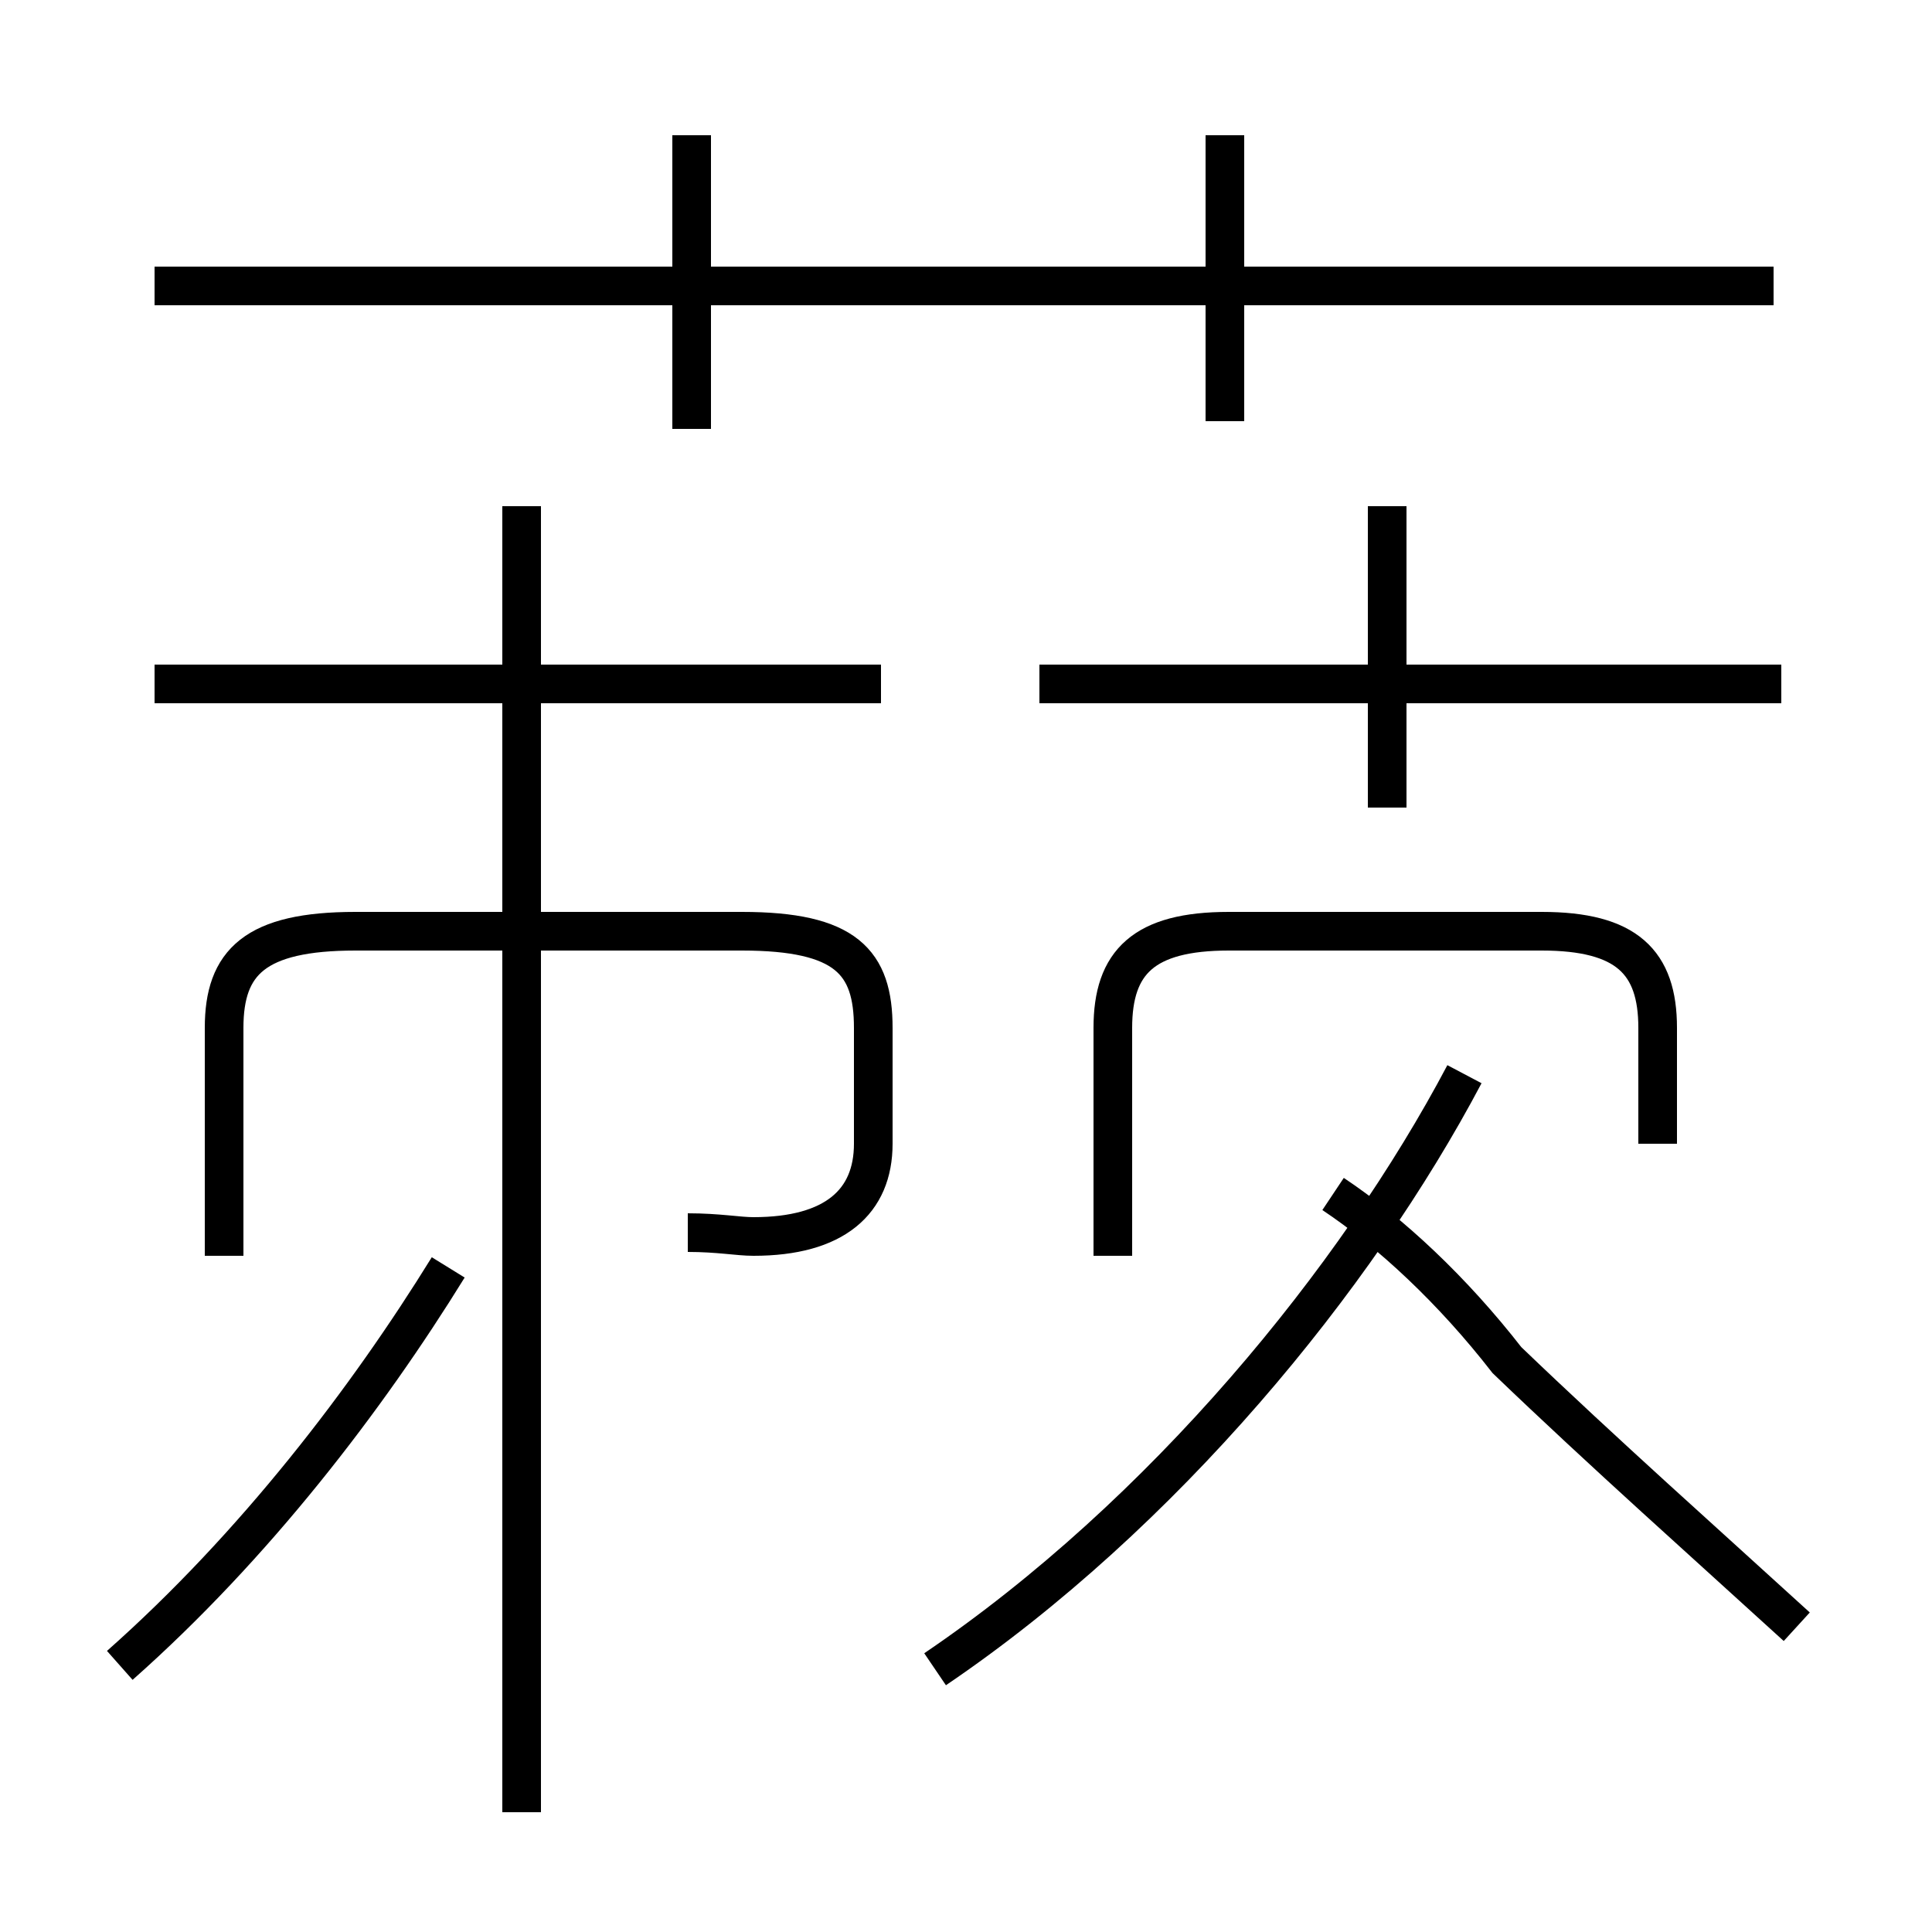 <?xml version='1.0' encoding='utf8'?>
<svg viewBox="0.0 -44.0 50.0 50.0" version="1.1" xmlns="http://www.w3.org/2000/svg">
<rect x="0.0" y="-44.0" width="50.0" height="50.0" fill="#808080" stroke="none"/>
<rect x="-1000" y="-1000" width="2000" height="2000" stroke="white" fill="white"/>
<g style="fill:none; stroke:#000000;  stroke-width:1">
<path d="M 3.1 0.9 C 6.6 4.0 9.5 7.8 11.6 11.2 M 17.8 12.1 C 18.6 12.1 19.1 12.0 19.5 12.0 C 21.6 12.0 22.6 12.9 22.6 14.4 L 22.6 17.4 C 22.6 19.1 21.9 19.9 19.2 19.9 L 9.2 19.9 C 6.6 19.9 5.8 19.1 5.8 17.4 L 5.8 11.5 M 13.5 -2.9 L 13.5 30.9 M 22.8 26.3 L 4.0 26.3 M 24.2 0.8 C 30.1 4.8 35.1 10.9 37.9 16.2 M 46.5 1.9 C 44.2 4.0 41.5 6.4 39.0 8.8 C 37.6 10.6 36.0 12.1 34.5 13.1 M 46.1 26.3 L 26.9 26.3 M 35.9 23.1 L 35.9 30.9 M 42.9 14.4 L 42.9 17.4 C 42.9 19.1 42.1 19.9 39.9 19.9 L 31.8 19.9 C 29.6 19.9 28.8 19.1 28.8 17.4 L 28.8 11.5 M 17.9 32.9 L 17.9 40.5 M 45.9 36.6 L 4.0 36.6 M 31.7 33.1 L 31.7 40.5" transform="scale(1, -1)" />
</g>
</svg>